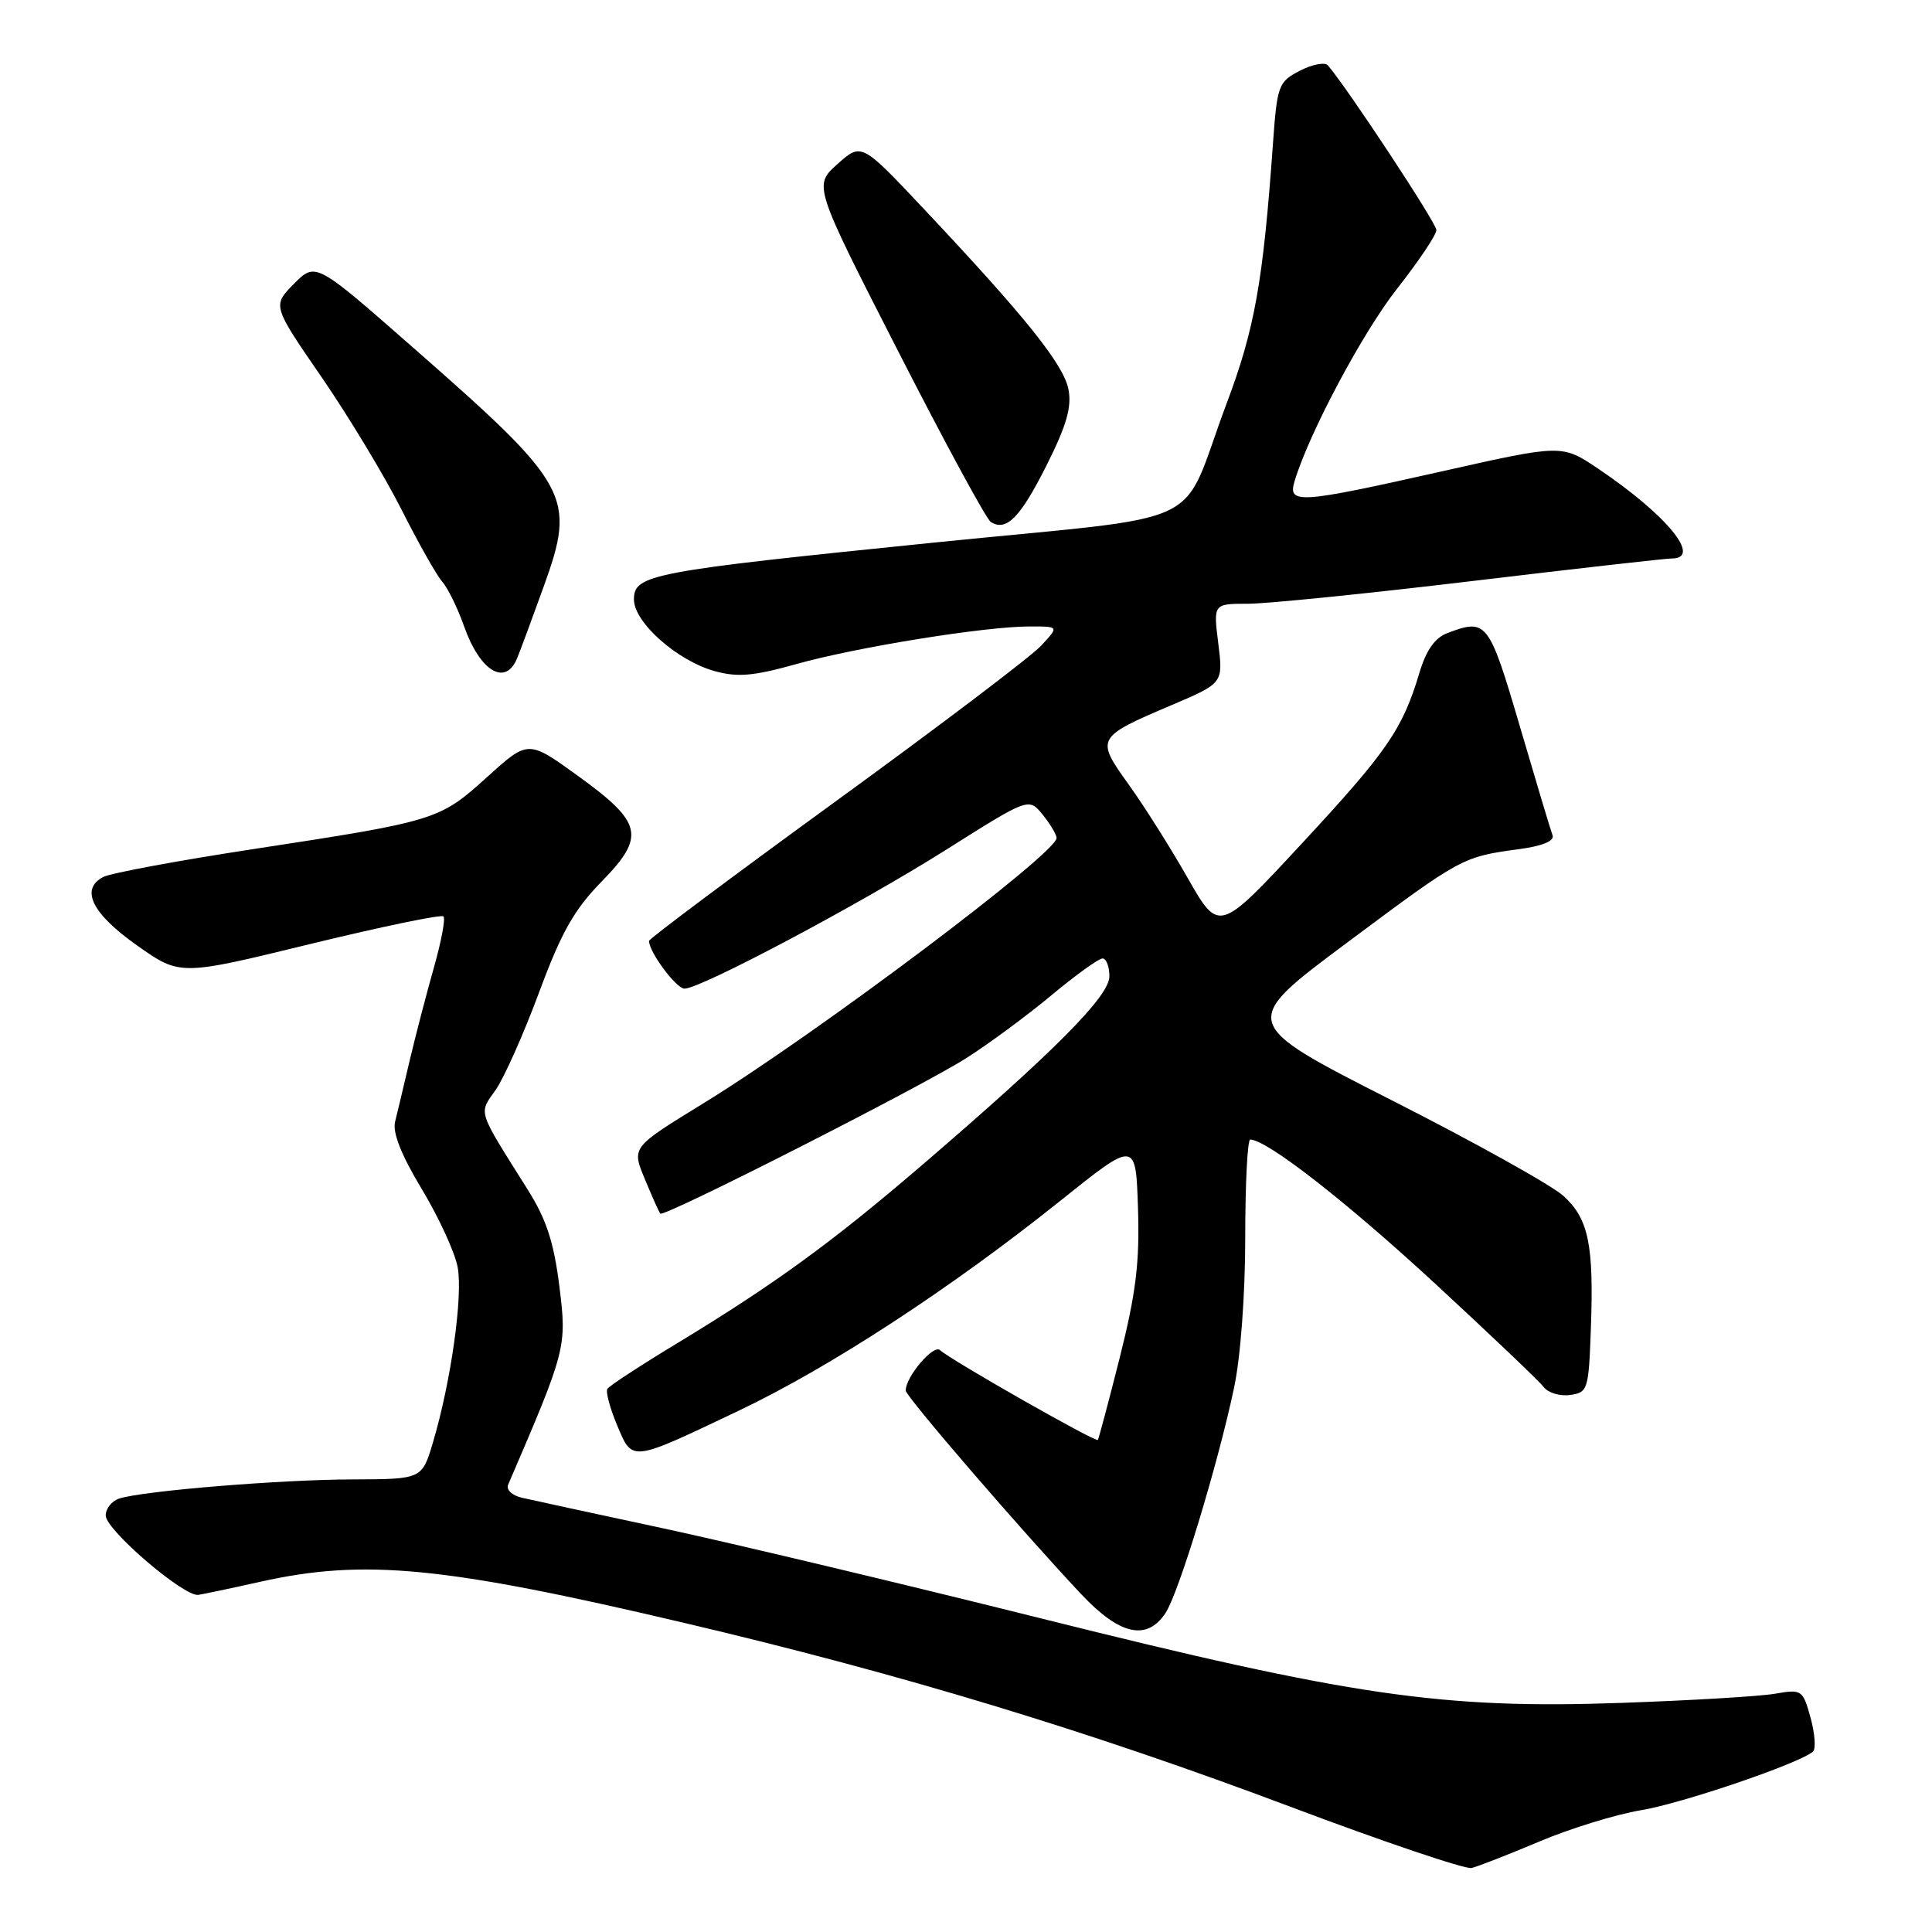 <?xml version="1.0" encoding="UTF-8" standalone="no"?>
<!DOCTYPE svg PUBLIC "-//W3C//DTD SVG 1.1//EN" "http://www.w3.org/Graphics/SVG/1.1/DTD/svg11.dtd" >
<svg xmlns="http://www.w3.org/2000/svg" xmlns:xlink="http://www.w3.org/1999/xlink" version="1.1" viewBox="0 0 256 256">
 <g >
 <path fill="currentColor"
d=" M 204.00 244.00 C 208.12 242.26 214.16 240.41 217.40 239.87 C 222.81 238.99 238.51 233.64 240.23 232.09 C 240.63 231.73 240.49 229.72 239.91 227.62 C 238.88 223.90 238.76 223.81 235.18 224.43 C 233.15 224.78 224.02 225.32 214.88 225.64 C 191.10 226.48 179.03 224.72 137.96 214.45 C 119.51 209.84 97.01 204.48 87.96 202.53 C 78.91 200.59 70.45 198.76 69.16 198.46 C 67.83 198.15 67.04 197.39 67.34 196.71 C 75.04 178.81 75.12 178.50 74.12 170.44 C 73.39 164.60 72.40 161.57 69.93 157.64 C 63.16 146.88 63.41 147.65 65.68 144.41 C 66.80 142.81 69.39 137.00 71.43 131.50 C 74.37 123.56 76.07 120.54 79.70 116.83 C 85.58 110.82 85.18 109.02 76.53 102.77 C 69.98 98.04 69.98 98.04 64.54 102.97 C 58.24 108.67 57.83 108.80 33.50 112.52 C 23.60 114.03 14.69 115.69 13.69 116.20 C 10.58 117.81 12.18 121.06 18.18 125.29 C 23.86 129.30 23.86 129.30 41.05 125.10 C 50.51 122.80 58.48 121.14 58.76 121.43 C 59.05 121.71 58.47 124.77 57.49 128.22 C 56.51 131.68 55.07 137.20 54.29 140.50 C 53.52 143.80 52.64 147.47 52.35 148.64 C 51.99 150.07 53.18 153.07 55.89 157.56 C 58.13 161.28 60.27 165.93 60.64 167.90 C 61.36 171.72 59.76 183.06 57.38 191.09 C 55.92 196.00 55.92 196.00 46.71 196.03 C 37.21 196.05 19.01 197.54 15.81 198.56 C 14.82 198.88 14.00 199.89 14.01 200.82 C 14.01 202.72 24.37 211.59 26.27 211.33 C 26.95 211.23 30.65 210.45 34.50 209.59 C 48.29 206.52 58.77 207.53 90.57 215.02 C 119.36 221.79 144.29 229.35 171.00 239.41 C 183.38 244.07 194.18 247.72 195.00 247.52 C 195.82 247.32 199.88 245.74 204.00 244.00 Z  M 154.45 213.71 C 156.21 211.03 161.41 193.93 163.52 183.88 C 164.39 179.78 165.00 171.50 165.00 163.93 C 165.00 156.82 165.30 151.00 165.66 151.00 C 167.84 151.00 178.28 159.13 190.00 169.94 C 197.43 176.80 203.98 183.03 204.56 183.80 C 205.14 184.56 206.71 185.03 208.06 184.84 C 210.40 184.51 210.51 184.15 210.80 176.00 C 211.20 164.96 210.50 161.54 207.21 158.50 C 205.73 157.12 195.45 151.39 184.37 145.77 C 164.23 135.53 164.23 135.53 178.57 124.85 C 193.70 113.57 193.76 113.54 201.33 112.51 C 204.41 112.09 206.00 111.43 205.72 110.68 C 205.47 110.03 203.53 103.54 201.39 96.25 C 197.28 82.27 197.00 81.91 191.75 83.90 C 190.13 84.52 188.96 86.18 188.08 89.15 C 185.85 96.62 183.82 99.57 172.51 111.76 C 161.52 123.61 161.52 123.61 157.37 116.33 C 155.09 112.32 151.56 106.73 149.52 103.90 C 145.16 97.83 145.23 97.69 155.29 93.41 C 162.08 90.52 162.08 90.52 161.43 85.26 C 160.77 80.00 160.77 80.00 165.35 80.00 C 167.88 80.00 181.22 78.65 195.00 77.00 C 208.78 75.35 220.72 74.00 221.53 74.00 C 225.60 74.00 220.83 68.20 211.73 62.08 C 206.96 58.88 206.96 58.88 191.13 62.44 C 172.02 66.74 170.61 66.83 171.54 63.75 C 173.46 57.38 180.55 44.06 185.14 38.23 C 188.00 34.59 190.33 31.11 190.33 30.48 C 190.33 29.55 178.54 11.67 175.95 8.66 C 175.55 8.21 173.89 8.52 172.24 9.37 C 169.38 10.86 169.23 11.27 168.66 19.21 C 167.36 37.40 166.25 43.60 162.52 53.50 C 156.13 70.50 161.16 68.10 123.82 71.89 C 86.18 75.71 84.00 76.12 84.00 79.43 C 84.00 82.47 89.74 87.56 94.71 88.93 C 97.74 89.77 99.86 89.58 105.53 87.99 C 113.47 85.76 130.50 83.01 136.42 83.01 C 140.35 83.00 140.35 83.00 137.92 85.59 C 136.59 87.02 124.36 96.28 110.75 106.17 C 97.14 116.07 86.00 124.39 86.00 124.68 C 86.00 126.15 89.60 131.00 90.70 131.00 C 92.86 131.00 113.97 119.79 125.41 112.57 C 136.32 105.68 136.32 105.68 138.16 107.95 C 139.17 109.20 140.00 110.59 140.00 111.04 C 140.00 113.07 108.47 136.78 93.50 146.01 C 83.45 152.20 83.66 151.93 85.58 156.56 C 86.48 158.73 87.34 160.64 87.50 160.81 C 87.98 161.33 122.12 143.98 128.00 140.23 C 131.03 138.31 136.13 134.54 139.34 131.86 C 142.55 129.19 145.59 127.00 146.09 127.00 C 146.59 127.00 147.00 128.07 147.00 129.37 C 147.00 132.00 139.78 139.27 121.99 154.54 C 110.17 164.68 102.53 170.23 89.71 178.00 C 84.88 180.92 80.72 183.64 80.48 184.03 C 80.24 184.42 80.82 186.59 81.77 188.85 C 83.84 193.75 83.44 193.80 98.00 186.87 C 110.03 181.14 126.03 170.69 140.50 159.11 C 150.50 151.10 150.50 151.10 150.79 160.12 C 151.02 167.28 150.52 171.33 148.39 179.82 C 146.91 185.69 145.59 190.63 145.47 190.80 C 145.20 191.15 125.94 180.19 124.56 178.90 C 123.70 178.09 120.02 182.41 120.01 184.25 C 120.00 185.01 135.31 202.78 143.28 211.25 C 148.38 216.68 151.99 217.47 154.45 213.71 Z  M 68.51 87.25 C 68.91 86.29 70.50 82.00 72.04 77.73 C 76.36 65.74 75.61 64.36 54.66 45.99 C 41.82 34.72 41.82 34.72 38.95 37.61 C 36.09 40.50 36.09 40.50 42.63 50.00 C 46.22 55.23 50.97 63.10 53.19 67.50 C 55.41 71.90 57.83 76.20 58.58 77.05 C 59.33 77.90 60.65 80.58 61.50 83.01 C 63.60 88.94 66.96 90.98 68.51 87.25 Z  M 138.64 61.73 C 141.31 56.41 142.03 53.96 141.58 51.61 C 140.95 48.31 135.91 42.02 122.43 27.70 C 114.15 18.90 114.15 18.90 110.97 21.74 C 107.79 24.58 107.79 24.58 119.01 46.54 C 125.18 58.62 130.70 68.80 131.28 69.16 C 133.34 70.46 135.16 68.63 138.64 61.73 Z "/>
</g>
</svg>